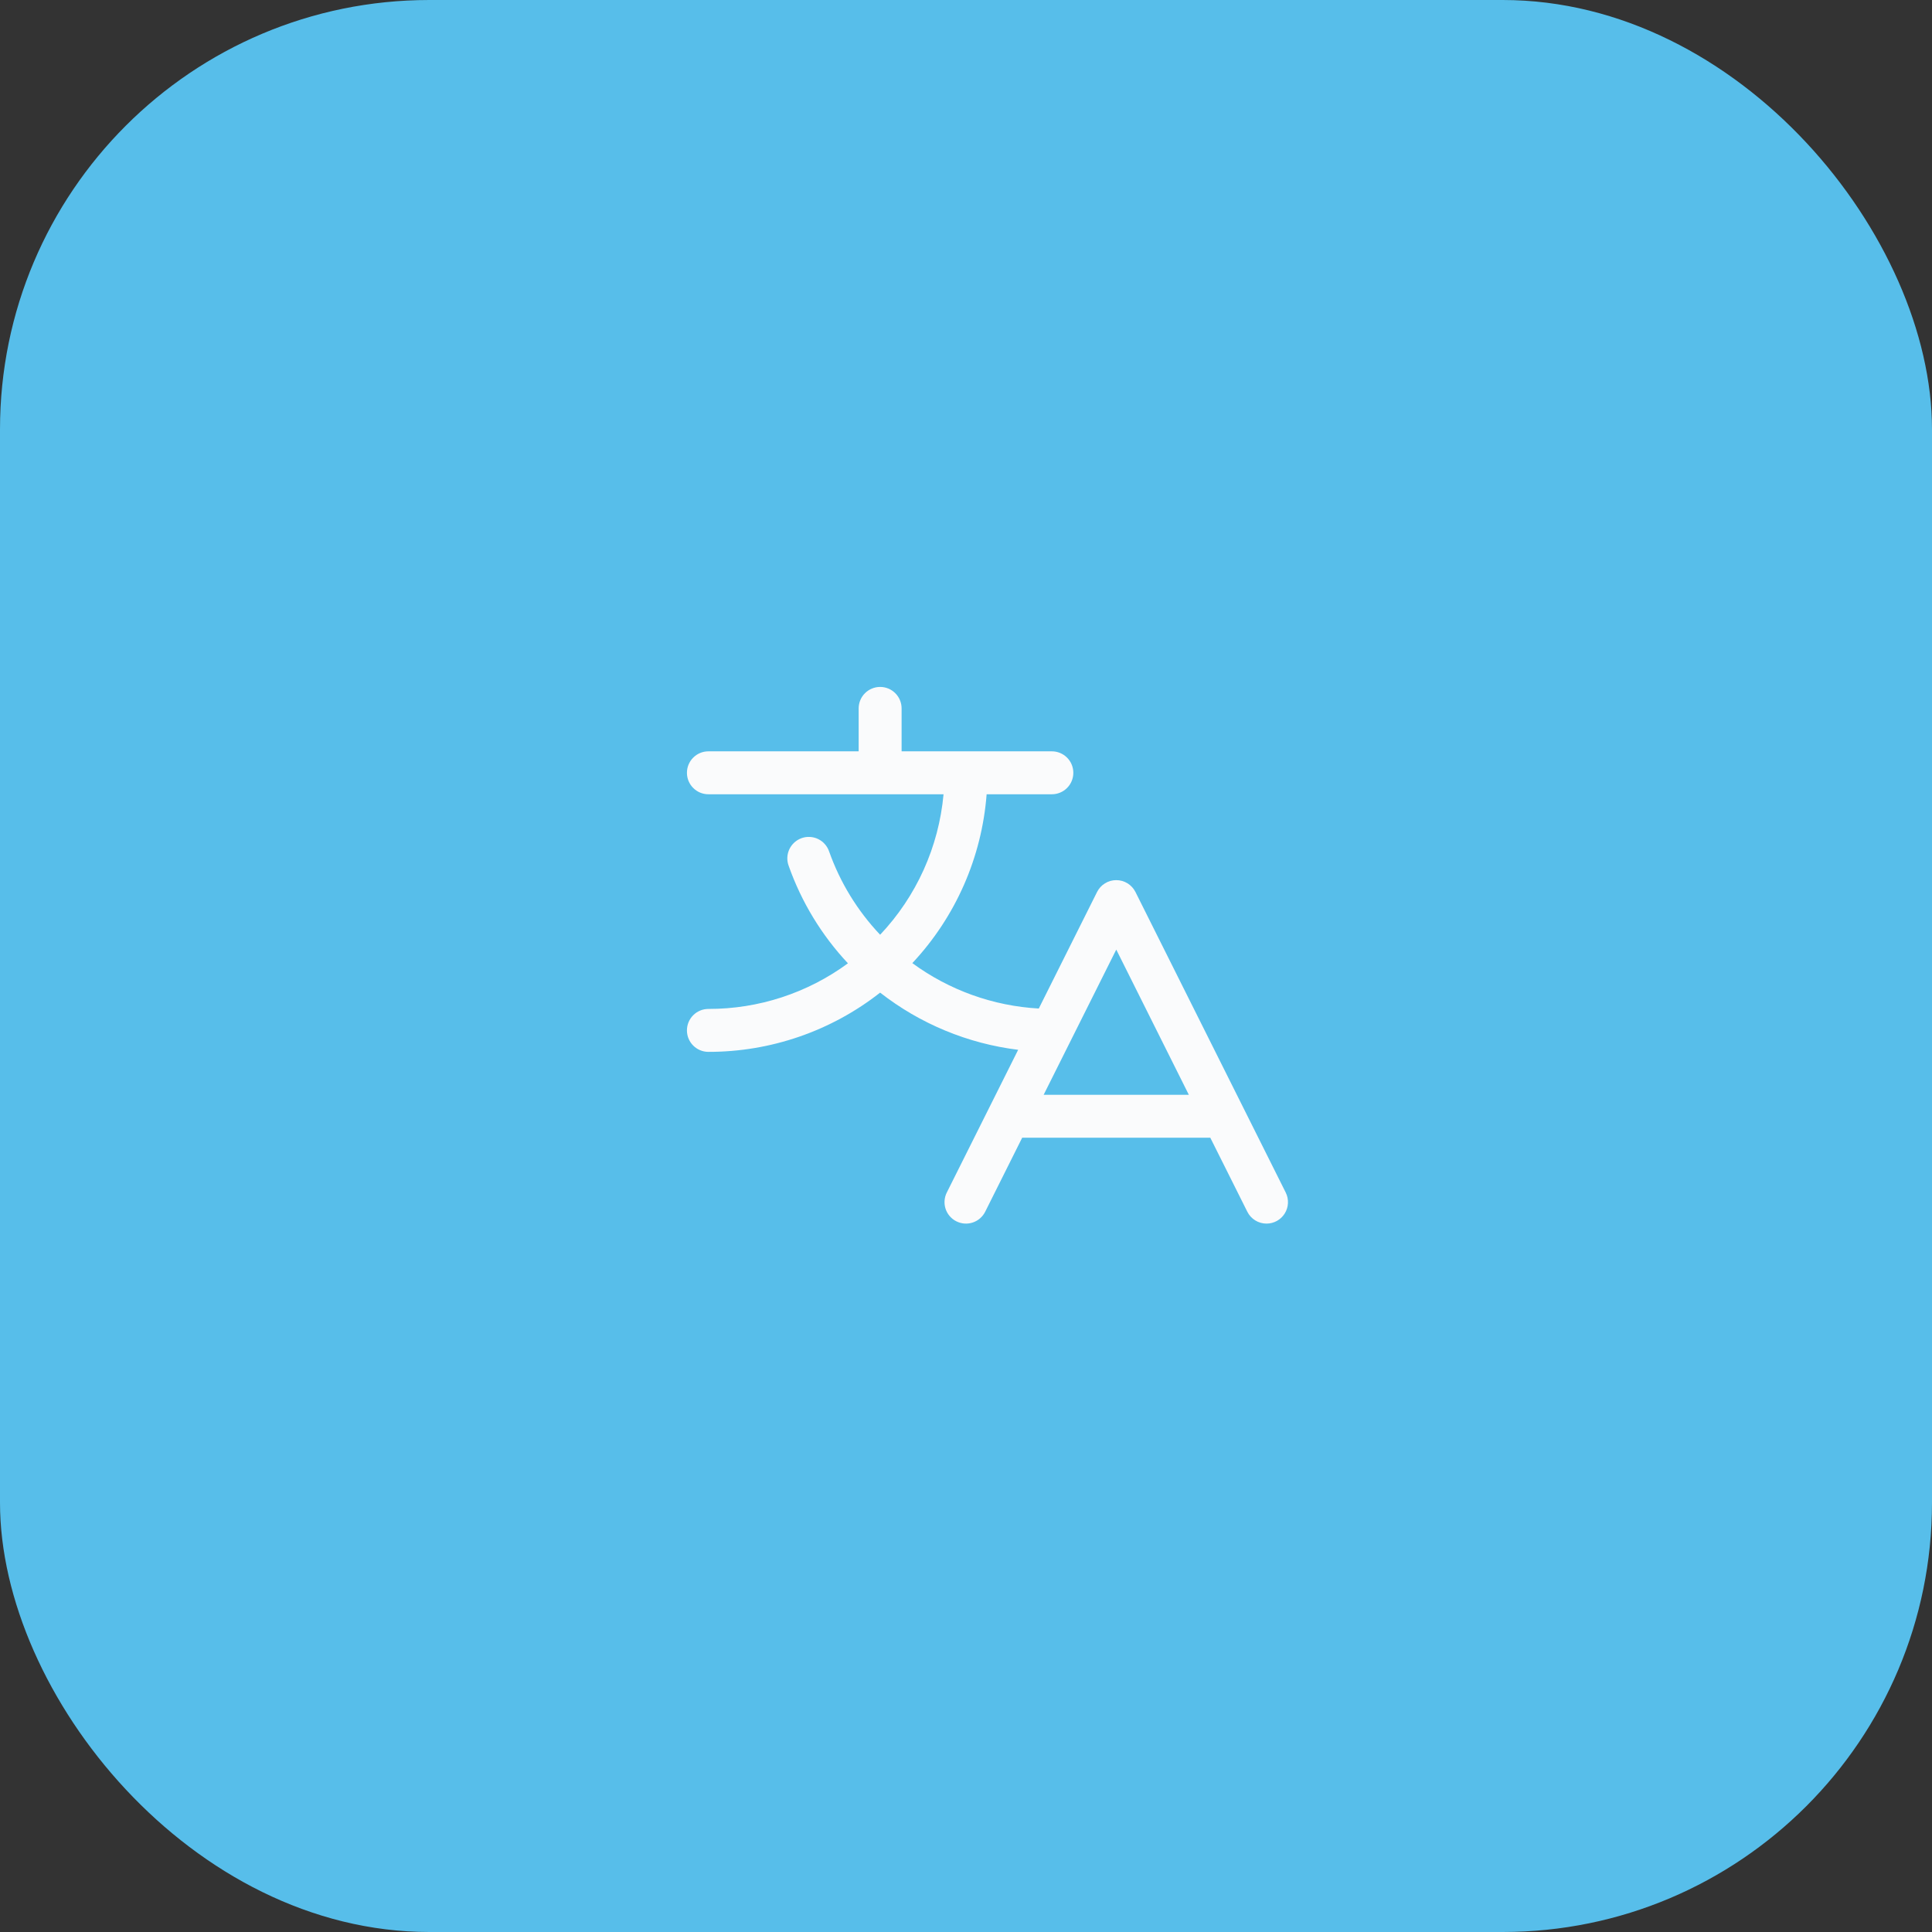 <svg width="90" height="90" viewBox="0 0 90 90" fill="none" xmlns="http://www.w3.org/2000/svg">
<rect x="0" y="0" width="90" height="90" fill="#333333" stroke="none"/>
<rect width="90" height="90" rx="20" fill="#57BEEA"/>
<path d="M59.894 55.553L52.894 41.553C52.811 41.386 52.683 41.247 52.525 41.149C52.367 41.051 52.185 41 51.999 41C51.814 41 51.632 41.051 51.474 41.149C51.316 41.247 51.188 41.386 51.105 41.553L48.391 46.981C46.264 46.862 44.218 46.127 42.5 44.866C44.515 42.714 45.736 39.94 45.961 37H49C49.265 37 49.52 36.895 49.707 36.707C49.895 36.52 50 36.265 50 36C50 35.735 49.895 35.48 49.707 35.293C49.52 35.105 49.265 35 49 35H42V33C42 32.735 41.895 32.48 41.707 32.293C41.52 32.105 41.265 32 41 32C40.735 32 40.48 32.105 40.293 32.293C40.105 32.48 40 32.735 40 33V35H33C32.735 35 32.48 35.105 32.293 35.293C32.105 35.48 32 35.735 32 36C32 36.265 32.105 36.52 32.293 36.707C32.48 36.895 32.735 37 33 37H43.954C43.731 39.451 42.691 41.756 41 43.544C39.946 42.432 39.137 41.112 38.625 39.669C38.583 39.543 38.516 39.426 38.428 39.327C38.341 39.227 38.234 39.145 38.115 39.087C37.996 39.029 37.866 38.995 37.733 38.988C37.601 38.98 37.468 38.999 37.343 39.043C37.218 39.088 37.103 39.157 37.004 39.246C36.906 39.335 36.827 39.443 36.77 39.563C36.714 39.684 36.683 39.814 36.677 39.947C36.672 40.08 36.694 40.212 36.74 40.336C37.337 42.024 38.276 43.569 39.5 44.875C37.616 46.26 35.338 47.004 33 47C32.735 47 32.48 47.105 32.293 47.293C32.105 47.48 32 47.735 32 48C32 48.265 32.105 48.52 32.293 48.707C32.48 48.895 32.735 49 33 49C35.901 49.003 38.718 48.031 41 46.24C42.862 47.695 45.085 48.616 47.43 48.904L44.105 55.553C44.046 55.67 44.011 55.798 44.002 55.929C43.992 56.06 44.009 56.191 44.05 56.316C44.134 56.568 44.315 56.776 44.552 56.894C44.789 57.013 45.064 57.033 45.315 56.949C45.567 56.865 45.775 56.685 45.894 56.447L47.617 53H56.381L58.105 56.447C58.188 56.614 58.316 56.753 58.474 56.851C58.632 56.949 58.814 57 59 57C59.17 57 59.338 56.956 59.487 56.873C59.636 56.79 59.761 56.67 59.85 56.525C59.94 56.38 59.991 56.215 59.998 56.045C60.006 55.874 59.97 55.705 59.894 55.553ZM48.617 51L52 44.236L55.381 51H48.617Z" fill="#FCFCFC" fill-opacity="0.988"/>
</svg>

